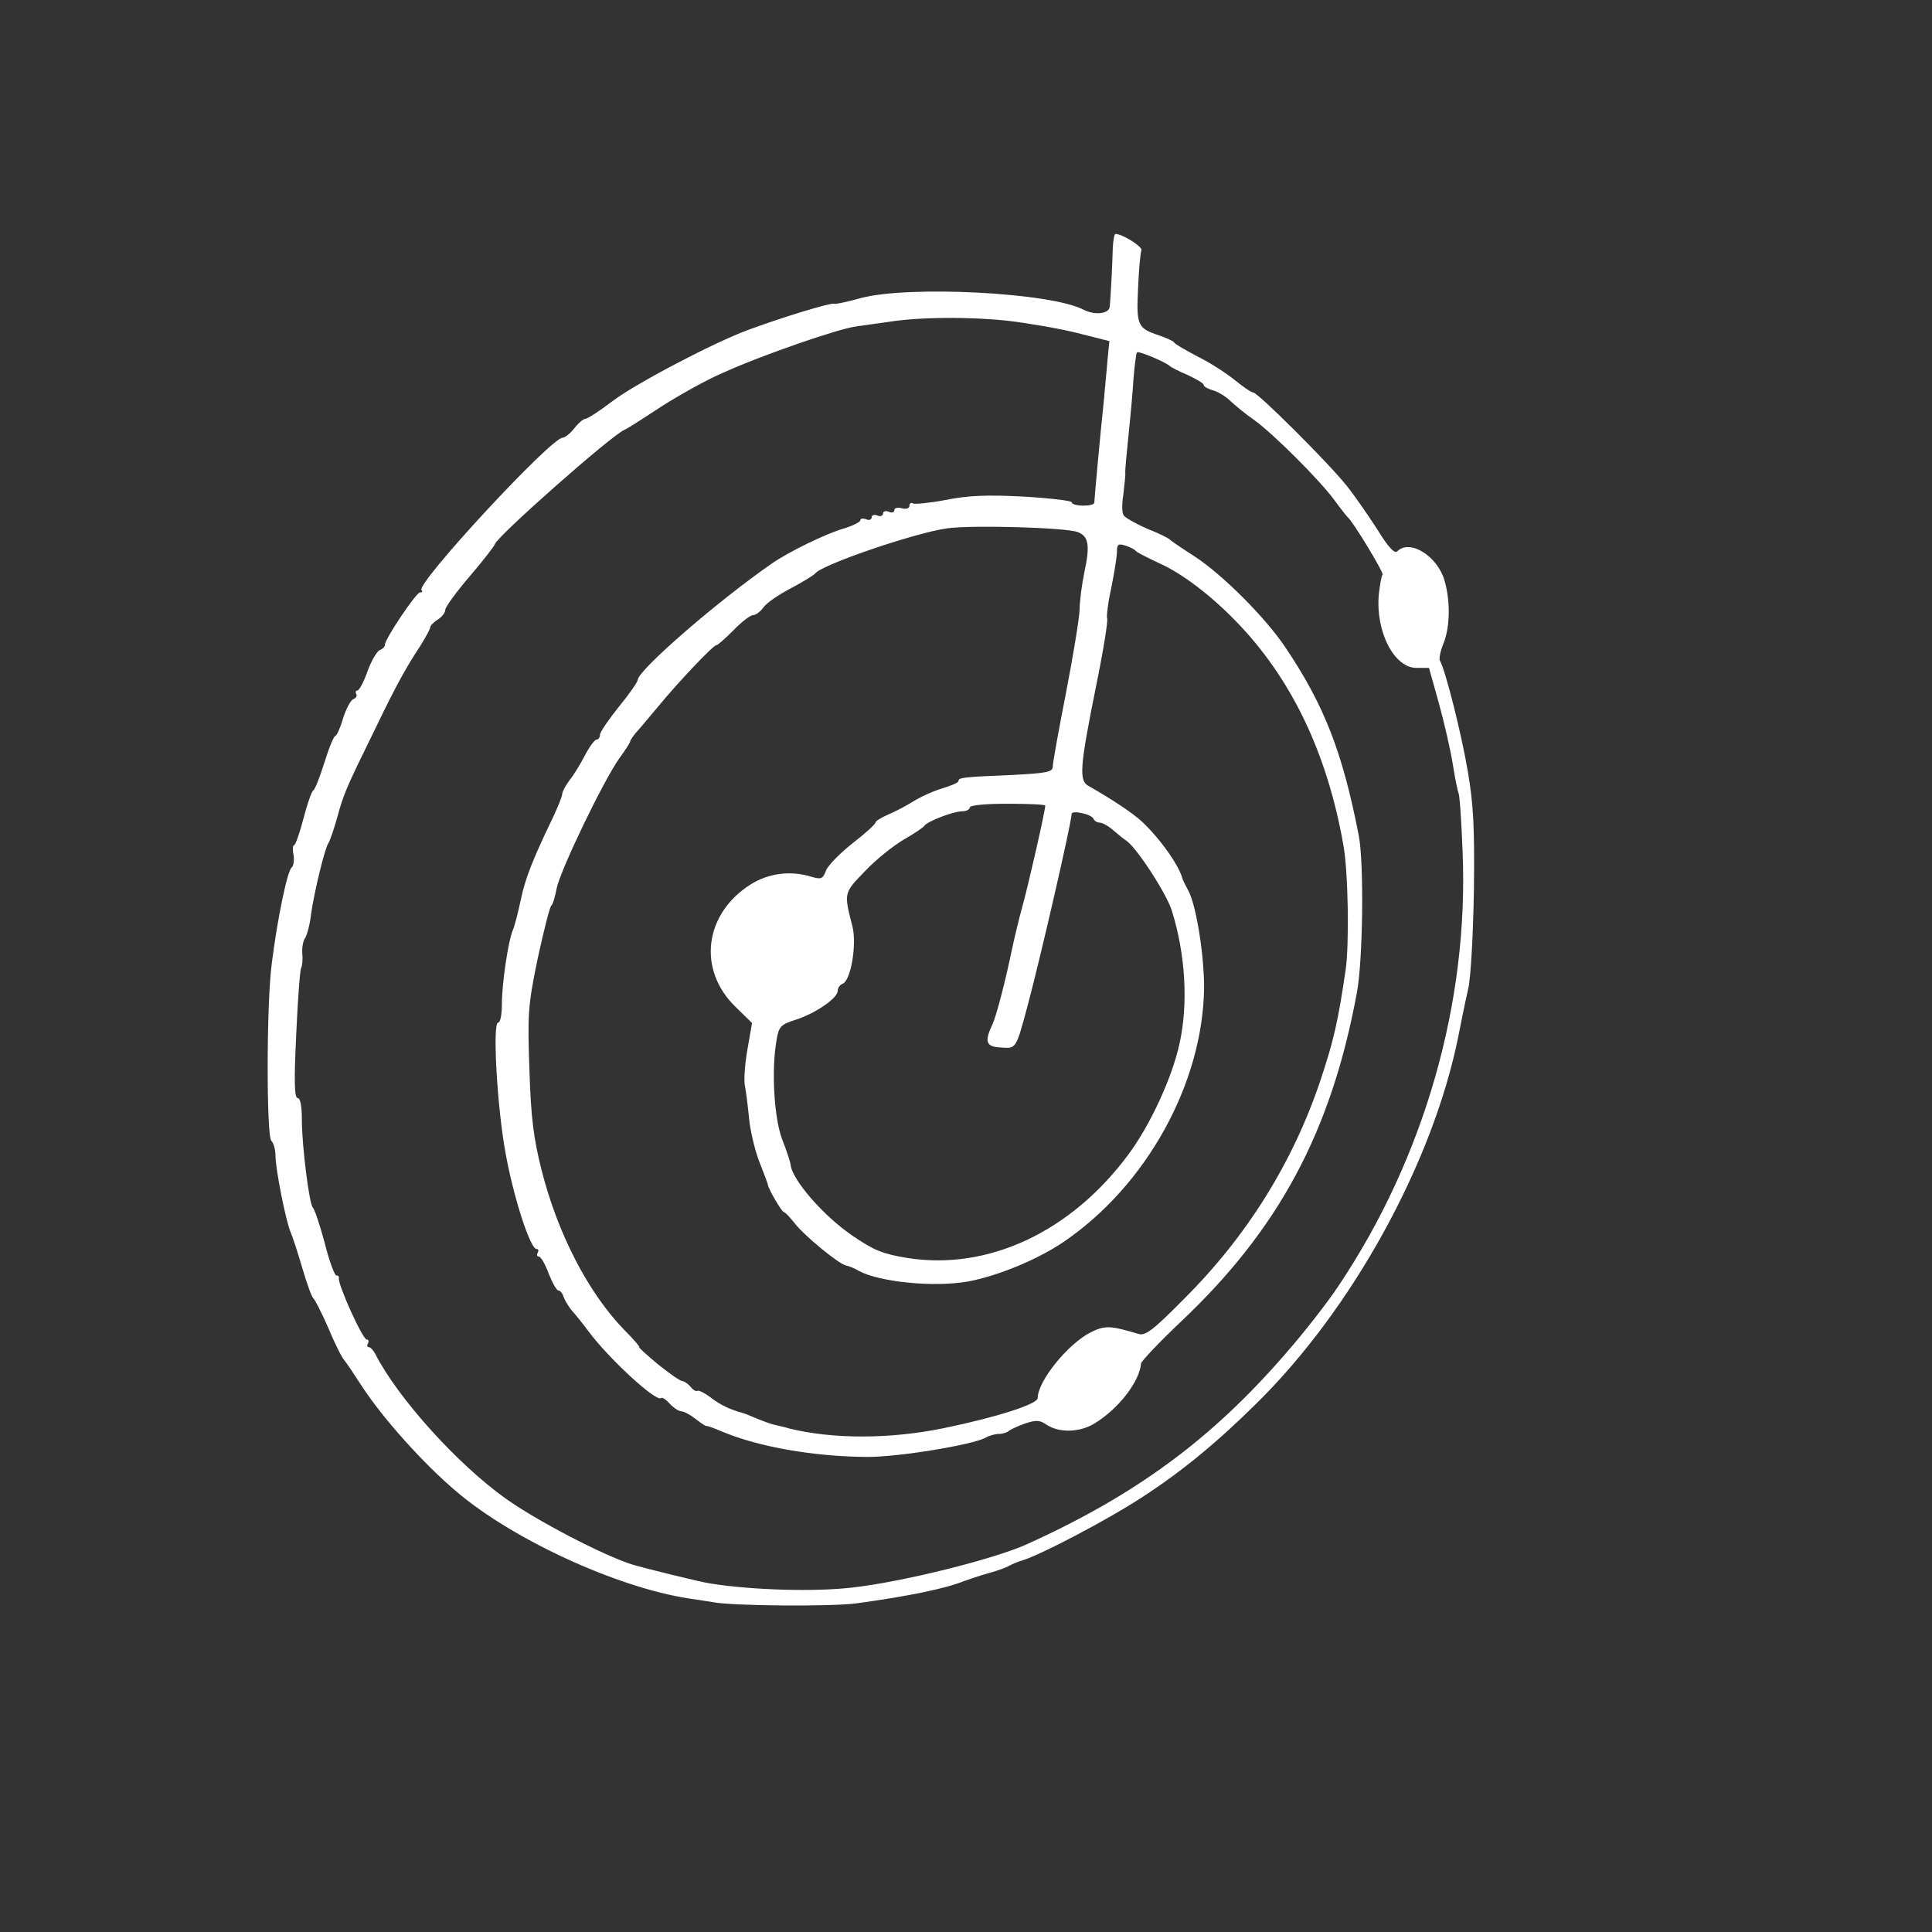 <?xml version="1.0" standalone="no"?>
<!DOCTYPE svg PUBLIC "-//W3C//DTD SVG 20010904//EN"
 "http://www.w3.org/TR/2001/REC-SVG-20010904/DTD/svg10.dtd">
<svg version="1.0" xmlns="http://www.w3.org/2000/svg"
 width="512pt" height="512pt" viewBox="0 0 512 512"
 preserveAspectRatio="xMidYMid meet">
<rect x="0" y="0" width="512" height="512" fill="#333333" stroke="none"/>
<g transform="translate(0,512) scale(0.1,-0.1)"
fill="#fff" stroke="none">
<path d="M2949 4463 c-1 -38 -5 -123 -8 -155 -1 -20 -39 -24 -69 -9 -87 46
-465 65 -591 31 -36 -10 -68 -17 -71 -15 -6 4 -141 -37 -229 -70 -90 -33 -301
-144 -359 -189 -33 -25 -65 -46 -71 -46 -5 0 -18 -11 -29 -25 -11 -14 -25 -25
-31 -25 -31 0 -390 -388 -374 -404 4 -3 2 -6 -4 -6 -10 0 -93 -123 -93 -139 0
-5 -6 -11 -14 -14 -7 -3 -22 -28 -32 -56 -10 -28 -22 -51 -27 -51 -4 0 -6 -4
-3 -9 3 -5 0 -11 -8 -14 -7 -3 -19 -26 -27 -51 -7 -25 -17 -46 -20 -46 -4 0
-17 -31 -29 -70 -12 -38 -25 -72 -30 -75 -4 -2 -16 -36 -26 -75 -10 -38 -21
-70 -25 -70 -3 0 -4 -12 -1 -26 2 -14 0 -29 -5 -33 -11 -7 -38 -135 -53 -256
-14 -108 -14 -455 -1 -468 6 -6 11 -24 11 -39 0 -36 28 -176 40 -203 5 -11 19
-54 31 -95 12 -41 25 -77 29 -80 4 -3 22 -38 40 -79 17 -41 36 -79 42 -85 5
-6 26 -37 46 -68 55 -85 164 -207 253 -282 150 -127 425 -253 614 -282 22 -3
51 -8 65 -10 49 -10 316 -12 380 -3 139 19 235 39 285 59 11 4 40 14 65 21 25
7 50 16 55 20 6 3 21 10 35 14 49 15 223 106 318 168 103 67 196 143 302 248
254 250 466 636 534 969 8 41 20 100 27 130 7 30 13 147 15 260 2 165 -1 227
-16 315 -17 101 -60 271 -74 294 -3 5 1 25 9 45 18 43 19 114 3 168 -19 65
-92 110 -125 77 -7 -7 -23 9 -53 58 -24 37 -61 91 -83 118 -51 63 -234 245
-246 245 -5 0 -27 15 -49 33 -21 17 -65 46 -98 62 -32 17 -60 33 -62 37 -2 4
-20 12 -40 19 -57 19 -61 26 -56 125 2 49 6 94 9 101 3 9 -50 43 -69 43 -3 0
-6 -17 -7 -37z m-279 -193 c52 -6 134 -20 183 -32 l87 -22 -5 -50 c-2 -28 -7
-73 -9 -101 -10 -93 -26 -270 -26 -277 0 -5 -13 -8 -30 -8 -16 0 -30 4 -30 9
0 4 -58 11 -128 15 -96 5 -147 3 -206 -9 -43 -8 -83 -12 -87 -9 -5 3 -9 0 -9
-7 0 -6 -8 -9 -20 -6 -11 3 -20 1 -20 -5 0 -6 -7 -8 -15 -4 -8 3 -15 1 -15 -5
0 -6 -7 -9 -15 -5 -8 3 -15 1 -15 -5 0 -6 -7 -9 -15 -5 -8 3 -15 2 -15 -3 0
-4 -19 -14 -42 -21 -49 -14 -147 -62 -192 -93 -147 -102 -356 -284 -356 -309
0 -5 -22 -37 -50 -71 -27 -34 -50 -67 -50 -74 0 -7 -4 -13 -9 -13 -5 0 -19
-19 -31 -42 -12 -23 -30 -53 -41 -66 -10 -14 -19 -30 -19 -36 0 -6 -11 -33
-24 -61 -55 -114 -74 -163 -86 -220 -7 -33 -16 -69 -21 -80 -12 -28 -29 -141
-29 -197 0 -27 -4 -48 -10 -48 -15 0 -3 -223 20 -347 21 -116 65 -253 82 -253
5 0 6 -4 3 -10 -3 -5 -2 -10 3 -10 5 0 17 -20 26 -45 10 -25 21 -45 26 -45 5
0 11 -8 14 -18 4 -10 14 -27 24 -38 9 -10 29 -35 43 -54 54 -72 179 -187 191
-175 3 3 13 -4 23 -15 10 -11 24 -20 30 -20 7 0 24 -9 38 -20 15 -12 28 -20
29 -19 2 1 21 -6 42 -15 98 -41 243 -66 383 -67 80 -1 281 32 315 51 10 6 26
10 36 10 10 0 22 4 27 9 6 4 25 13 43 19 27 9 38 9 56 -4 34 -22 89 -20 127 4
64 39 119 111 123 159 1 6 47 55 104 109 261 246 400 505 468 874 16 86 19
341 5 415 -43 222 -92 347 -195 500 -53 79 -167 193 -241 241 -33 21 -62 41
-65 44 -3 4 -30 17 -60 29 -30 13 -58 29 -62 35 -5 6 -5 31 -1 56 3 25 6 52 5
60 0 8 4 53 9 100 5 47 11 114 13 148 3 35 7 66 9 68 4 5 77 -26 87 -36 3 -3
24 -14 48 -24 23 -11 42 -22 42 -26 0 -5 11 -10 23 -14 13 -3 35 -16 48 -29
13 -12 42 -36 64 -51 51 -37 173 -159 211 -211 16 -22 32 -42 35 -45 14 -11
97 -148 93 -153 -3 -3 -7 -26 -10 -52 -9 -98 40 -195 100 -195 l33 0 26 -93
c14 -51 31 -124 37 -162 6 -38 13 -72 15 -76 3 -3 8 -74 11 -155 17 -399 -101
-812 -329 -1152 -27 -41 -89 -121 -139 -178 -196 -227 -398 -376 -688 -507
-87 -39 -327 -99 -460 -114 -100 -12 -270 -7 -380 11 -26 4 -172 40 -205 50
-76 24 -251 115 -334 174 -128 91 -286 266 -346 383 -5 10 -13 19 -18 19 -4 0
-5 4 -2 10 3 5 2 10 -3 10 -11 0 -77 146 -74 163 1 4 -2 7 -7 7 -4 0 -19 39
-31 88 -13 48 -27 89 -31 92 -9 7 -29 162 -29 232 0 36 -4 58 -11 58 -9 0 -10
45 -4 168 4 92 10 171 13 177 3 5 5 23 3 38 -1 15 2 33 7 40 5 7 13 35 16 62
9 64 37 177 46 190 4 6 15 37 24 70 17 62 23 76 101 235 55 114 81 161 118
217 15 24 27 46 27 50 0 5 9 14 20 21 11 7 20 18 20 26 0 7 29 47 65 89 36 42
65 80 66 84 2 18 311 291 344 304 6 2 48 29 95 60 47 30 121 72 166 91 103 47
309 118 354 123 19 3 58 8 85 12 81 13 213 14 315 3z m186 -560 c29 -11 33
-35 18 -105 -7 -33 -13 -79 -13 -102 -1 -23 -17 -121 -36 -219 -19 -97 -35
-185 -35 -195 0 -15 -14 -18 -112 -23 -128 -5 -138 -7 -138 -16 0 -4 -19 -12
-42 -19 -24 -7 -59 -23 -78 -35 -19 -12 -50 -28 -67 -35 -18 -8 -33 -17 -33
-21 0 -4 -27 -29 -61 -55 -33 -26 -65 -59 -70 -72 -8 -22 -13 -24 -37 -17 -57
18 -115 10 -163 -20 -123 -78 -141 -226 -40 -324 l44 -43 -12 -69 c-7 -38 -10
-82 -7 -97 3 -15 8 -54 11 -86 3 -32 15 -84 27 -115 12 -31 23 -59 23 -62 2
-12 35 -69 42 -72 5 -1 18 -16 30 -31 25 -32 117 -108 136 -111 6 -1 22 -7 33
-14 56 -30 200 -44 290 -28 79 15 181 57 250 103 221 149 372 421 375 676 0
87 -21 221 -43 259 -7 13 -13 25 -14 28 -8 35 -60 108 -108 153 -27 24 -76 57
-141 94 -26 14 -24 48 20 266 19 93 32 174 29 178 -2 4 2 41 11 81 8 40 15 83
15 96 0 20 4 22 23 16 12 -4 24 -10 27 -14 3 -4 31 -18 63 -33 60 -27 135 -84
202 -153 147 -151 242 -349 285 -593 13 -70 16 -264 6 -332 -20 -135 -31 -185
-67 -293 -73 -217 -195 -413 -362 -579 -81 -82 -102 -98 -120 -92 -74 22 -88
23 -125 5 -61 -30 -142 -130 -142 -175 0 -16 -109 -51 -250 -80 -142 -29 -292
-29 -407 -1 -13 4 -31 8 -40 10 -10 2 -31 10 -48 17 -16 7 -32 13 -35 14 -34
9 -60 21 -86 41 -17 13 -34 21 -36 18 -3 -2 -11 2 -18 11 -7 8 -17 15 -22 15
-5 0 -34 20 -65 45 -30 25 -52 45 -49 45 3 0 -15 21 -40 46 -95 98 -176 254
-219 424 -21 84 -28 138 -32 265 -5 148 -4 170 22 295 16 74 32 137 36 140 4
3 10 23 14 45 9 47 124 286 166 345 16 22 29 42 29 45 0 3 7 13 15 23 9 9 34
40 57 67 54 66 148 165 156 165 4 0 24 18 46 40 21 22 45 40 52 40 7 0 19 9
27 20 7 11 40 34 73 51 32 17 61 35 64 39 16 23 264 108 351 120 70 9 312 2
345 -10z m-86 -725 c0 -14 -44 -207 -60 -265 -10 -36 -22 -87 -28 -115 -17
-83 -42 -179 -52 -200 -22 -46 -17 -59 22 -61 41 -3 40 -5 70 106 34 126 117
487 118 513 0 11 54 -1 58 -13 2 -5 9 -10 16 -10 7 0 24 -9 37 -21 13 -11 29
-24 34 -27 27 -18 108 -142 121 -187 36 -116 43 -246 20 -350 -20 -92 -78
-217 -136 -295 -152 -205 -371 -307 -584 -274 -67 11 -89 20 -145 58 -80 54
-164 152 -166 191 -1 6 -10 35 -22 65 -22 58 -29 186 -15 264 6 36 11 41 52
54 52 17 110 57 110 76 0 8 6 16 13 19 22 8 38 105 26 152 -23 90 -23 88 33
146 29 31 76 68 103 84 28 16 52 32 55 37 9 12 77 38 100 38 11 0 20 5 20 10
0 6 40 10 100 10 55 0 100 -2 100 -5z"/>
</g>
</svg>
